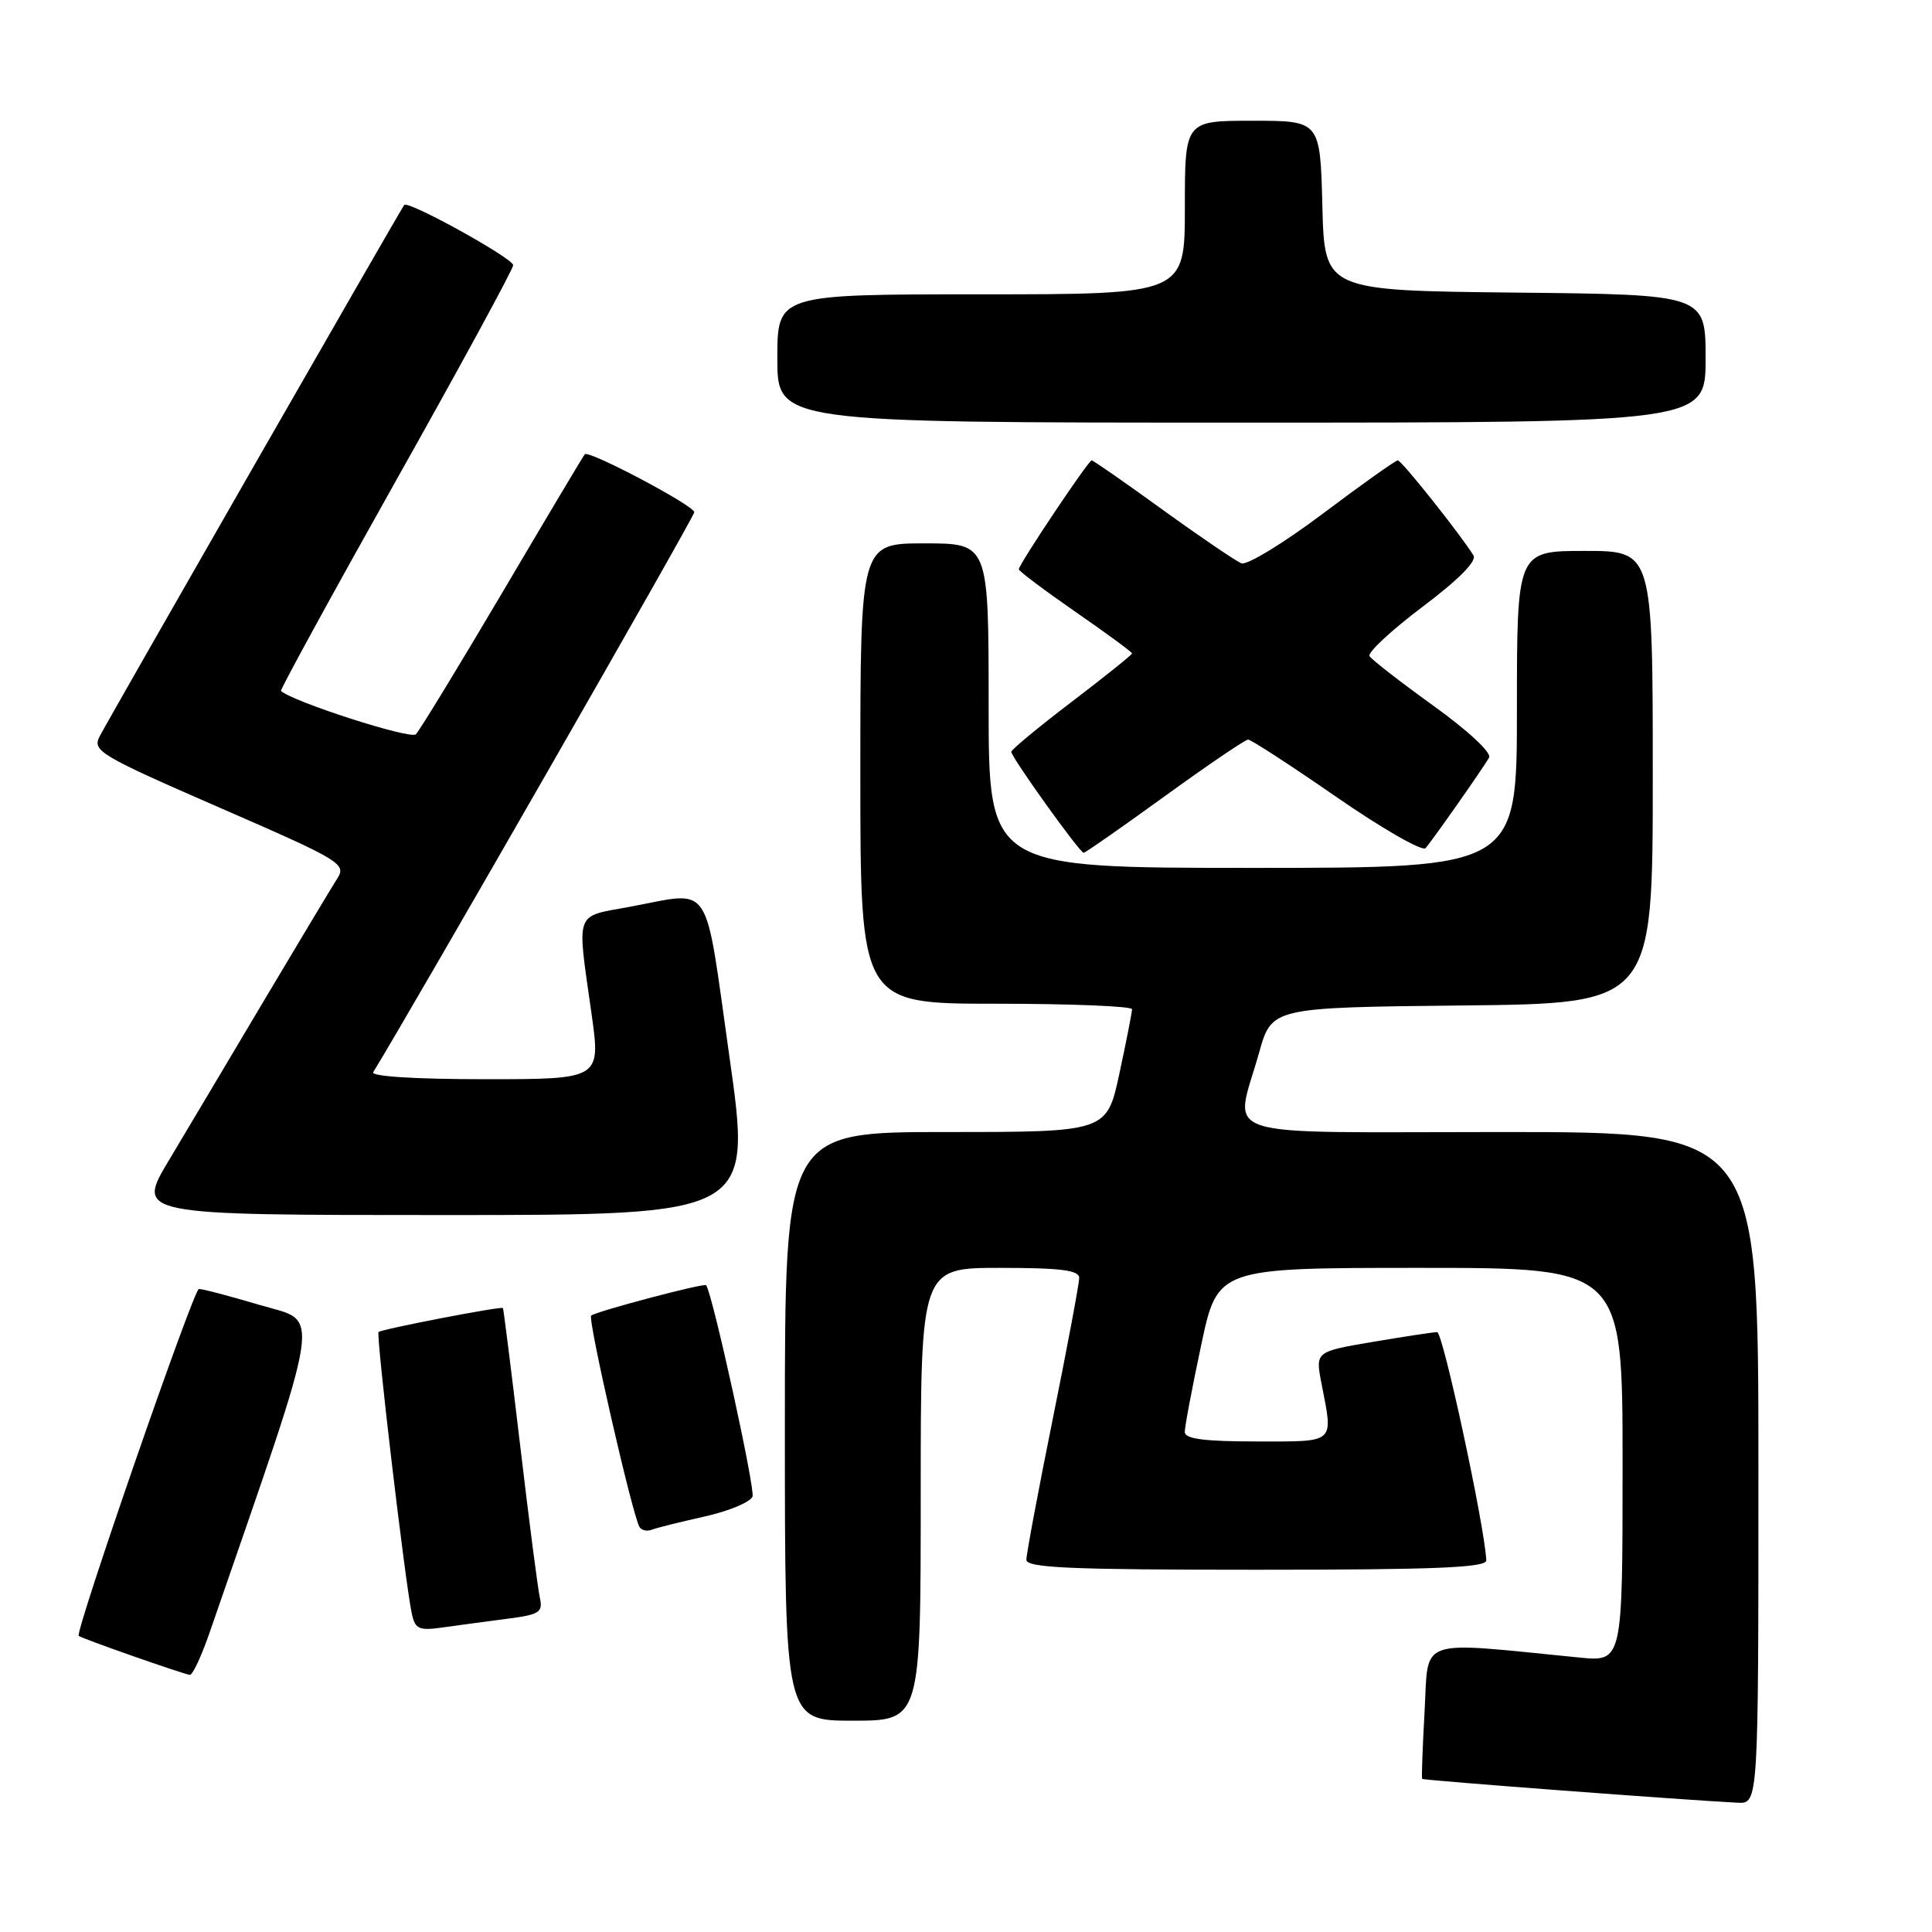 <?xml version="1.0" encoding="UTF-8" standalone="no"?>
<!DOCTYPE svg PUBLIC "-//W3C//DTD SVG 1.1//EN" "http://www.w3.org/Graphics/SVG/1.1/DTD/svg11.dtd" >
<svg xmlns="http://www.w3.org/2000/svg" xmlns:xlink="http://www.w3.org/1999/xlink" version="1.1" viewBox="0 0 256 256">
 <g >
 <path fill="currentColor"
d=" M 233.00 194.50 C 233.00 150.00 233.00 150.00 199.00 150.00 C 160.07 150.00 163.58 151.15 166.83 139.50 C 168.51 133.50 168.51 133.50 193.75 133.23 C 219.00 132.97 219.00 132.97 219.00 102.98 C 219.00 73.00 219.00 73.00 210.00 73.00 C 201.00 73.00 201.00 73.00 201.00 94.00 C 201.00 115.00 201.00 115.00 166.00 115.00 C 131.00 115.00 131.00 115.00 131.00 93.50 C 131.00 72.00 131.00 72.00 122.50 72.00 C 114.00 72.00 114.00 72.00 114.00 102.50 C 114.00 133.00 114.00 133.00 132.00 133.00 C 141.90 133.00 150.00 133.33 150.00 133.73 C 150.00 134.13 149.25 137.95 148.33 142.23 C 146.66 150.00 146.66 150.00 125.33 150.00 C 104.00 150.00 104.00 150.00 104.00 189.00 C 104.00 228.00 104.00 228.00 113.00 228.00 C 122.00 228.00 122.00 228.00 122.00 198.00 C 122.00 168.00 122.00 168.00 132.50 168.00 C 140.57 168.00 143.00 168.31 143.00 169.33 C 143.00 170.06 141.43 178.46 139.50 188.00 C 137.57 197.54 136.00 205.94 136.00 206.67 C 136.00 207.75 141.78 208.00 166.50 208.00 C 190.26 208.00 196.99 207.72 196.94 206.75 C 196.74 202.25 191.19 176.50 190.43 176.51 C 189.92 176.52 186.08 177.10 181.89 177.81 C 174.29 179.10 174.29 179.10 175.10 183.30 C 176.67 191.39 177.10 191.00 166.50 191.00 C 159.57 191.00 157.00 190.66 156.99 189.75 C 156.98 189.06 157.96 183.89 159.16 178.25 C 161.33 168.00 161.33 168.00 188.17 168.00 C 215.00 168.00 215.00 168.00 215.00 194.10 C 215.00 220.20 215.00 220.20 209.25 219.63 C 187.53 217.48 189.31 216.86 188.77 226.66 C 188.50 231.52 188.35 235.60 188.44 235.71 C 188.58 235.91 223.54 238.54 230.25 238.87 C 233.00 239.00 233.00 239.00 233.00 194.50 Z  M 27.80 216.25 C 43.02 172.20 42.54 175.32 34.47 172.93 C 30.40 171.72 26.75 170.76 26.35 170.80 C 25.63 170.87 9.92 216.24 10.43 216.76 C 10.76 217.09 24.25 221.82 25.16 221.93 C 25.52 221.97 26.71 219.41 27.80 216.25 Z  M 67.25 214.49 C 71.50 213.94 71.96 213.64 71.53 211.69 C 71.26 210.48 70.09 201.40 68.92 191.50 C 67.75 181.60 66.72 173.42 66.64 173.32 C 66.40 173.06 50.55 176.12 50.16 176.50 C 49.81 176.86 53.70 209.84 54.57 213.83 C 55.02 215.89 55.51 216.10 58.79 215.63 C 60.83 215.34 64.64 214.83 67.25 214.49 Z  M 93.35 200.95 C 96.57 200.23 99.43 199.04 99.71 198.30 C 100.09 197.31 94.44 171.54 93.57 170.30 C 93.34 169.96 78.87 173.80 78.33 174.33 C 77.86 174.80 83.77 200.67 84.73 202.32 C 84.99 202.77 85.72 202.94 86.35 202.70 C 86.98 202.45 90.13 201.67 93.35 200.95 Z  M 96.65 140.00 C 93.27 116.18 94.56 118.11 83.37 120.17 C 76.07 121.52 76.43 120.52 78.37 134.25 C 79.61 143.00 79.61 143.00 64.25 143.00 C 55.08 143.00 49.11 142.63 49.45 142.07 C 54.29 134.24 92.00 68.48 92.00 67.87 C 92.00 67.01 78.04 59.62 77.49 60.19 C 77.32 60.36 72.42 68.58 66.60 78.45 C 60.77 88.32 55.60 96.80 55.10 97.30 C 54.39 98.01 38.75 92.97 37.23 91.55 C 37.09 91.41 43.95 78.87 52.48 63.67 C 61.02 48.48 68.00 35.64 68.00 35.14 C 68.00 34.23 54.09 26.53 53.56 27.16 C 53.16 27.63 14.54 95.00 13.21 97.56 C 12.20 99.49 13.16 100.07 29.06 107.00 C 45.29 114.07 45.93 114.46 44.67 116.44 C 43.95 117.57 39.61 124.80 35.03 132.50 C 30.46 140.20 24.76 149.76 22.38 153.75 C 18.04 161.00 18.04 161.00 58.84 161.00 C 99.63 161.00 99.63 161.00 96.65 140.00 Z  M 154.34 105.50 C 160.03 101.38 165.00 98.00 165.38 98.00 C 165.77 98.00 171.05 101.43 177.12 105.63 C 183.18 109.82 188.49 112.86 188.90 112.38 C 189.91 111.20 196.52 101.78 197.31 100.39 C 197.68 99.75 194.55 96.84 189.97 93.54 C 185.58 90.38 181.75 87.41 181.47 86.94 C 181.18 86.48 184.32 83.55 188.46 80.43 C 193.26 76.82 195.71 74.35 195.24 73.59 C 193.48 70.76 185.71 61.00 185.22 61.00 C 184.92 61.00 180.44 64.18 175.26 68.08 C 170.08 71.97 165.24 74.92 164.50 74.64 C 163.76 74.35 159.07 71.17 154.08 67.56 C 149.10 63.95 144.85 61.00 144.65 61.00 C 144.22 61.00 135.00 74.78 135.00 75.43 C 135.00 75.68 138.38 78.21 142.50 81.07 C 146.62 83.92 150.00 86.40 150.00 86.58 C 150.00 86.76 146.40 89.65 142.00 93.00 C 137.60 96.35 134.00 99.33 134.00 99.62 C 134.00 100.33 143.07 113.00 143.59 113.00 C 143.81 113.00 148.65 109.62 154.34 105.50 Z  M 226.00 47.52 C 226.00 39.03 226.00 39.03 200.75 38.77 C 175.50 38.50 175.50 38.50 175.22 27.25 C 174.93 16.00 174.93 16.00 165.97 16.00 C 157.00 16.00 157.00 16.00 157.00 27.50 C 157.00 39.00 157.00 39.00 130.00 39.00 C 103.00 39.00 103.00 39.00 103.00 47.50 C 103.00 56.00 103.00 56.00 164.50 56.00 C 226.00 56.00 226.00 56.00 226.00 47.52 Z "/>
</g>
</svg>